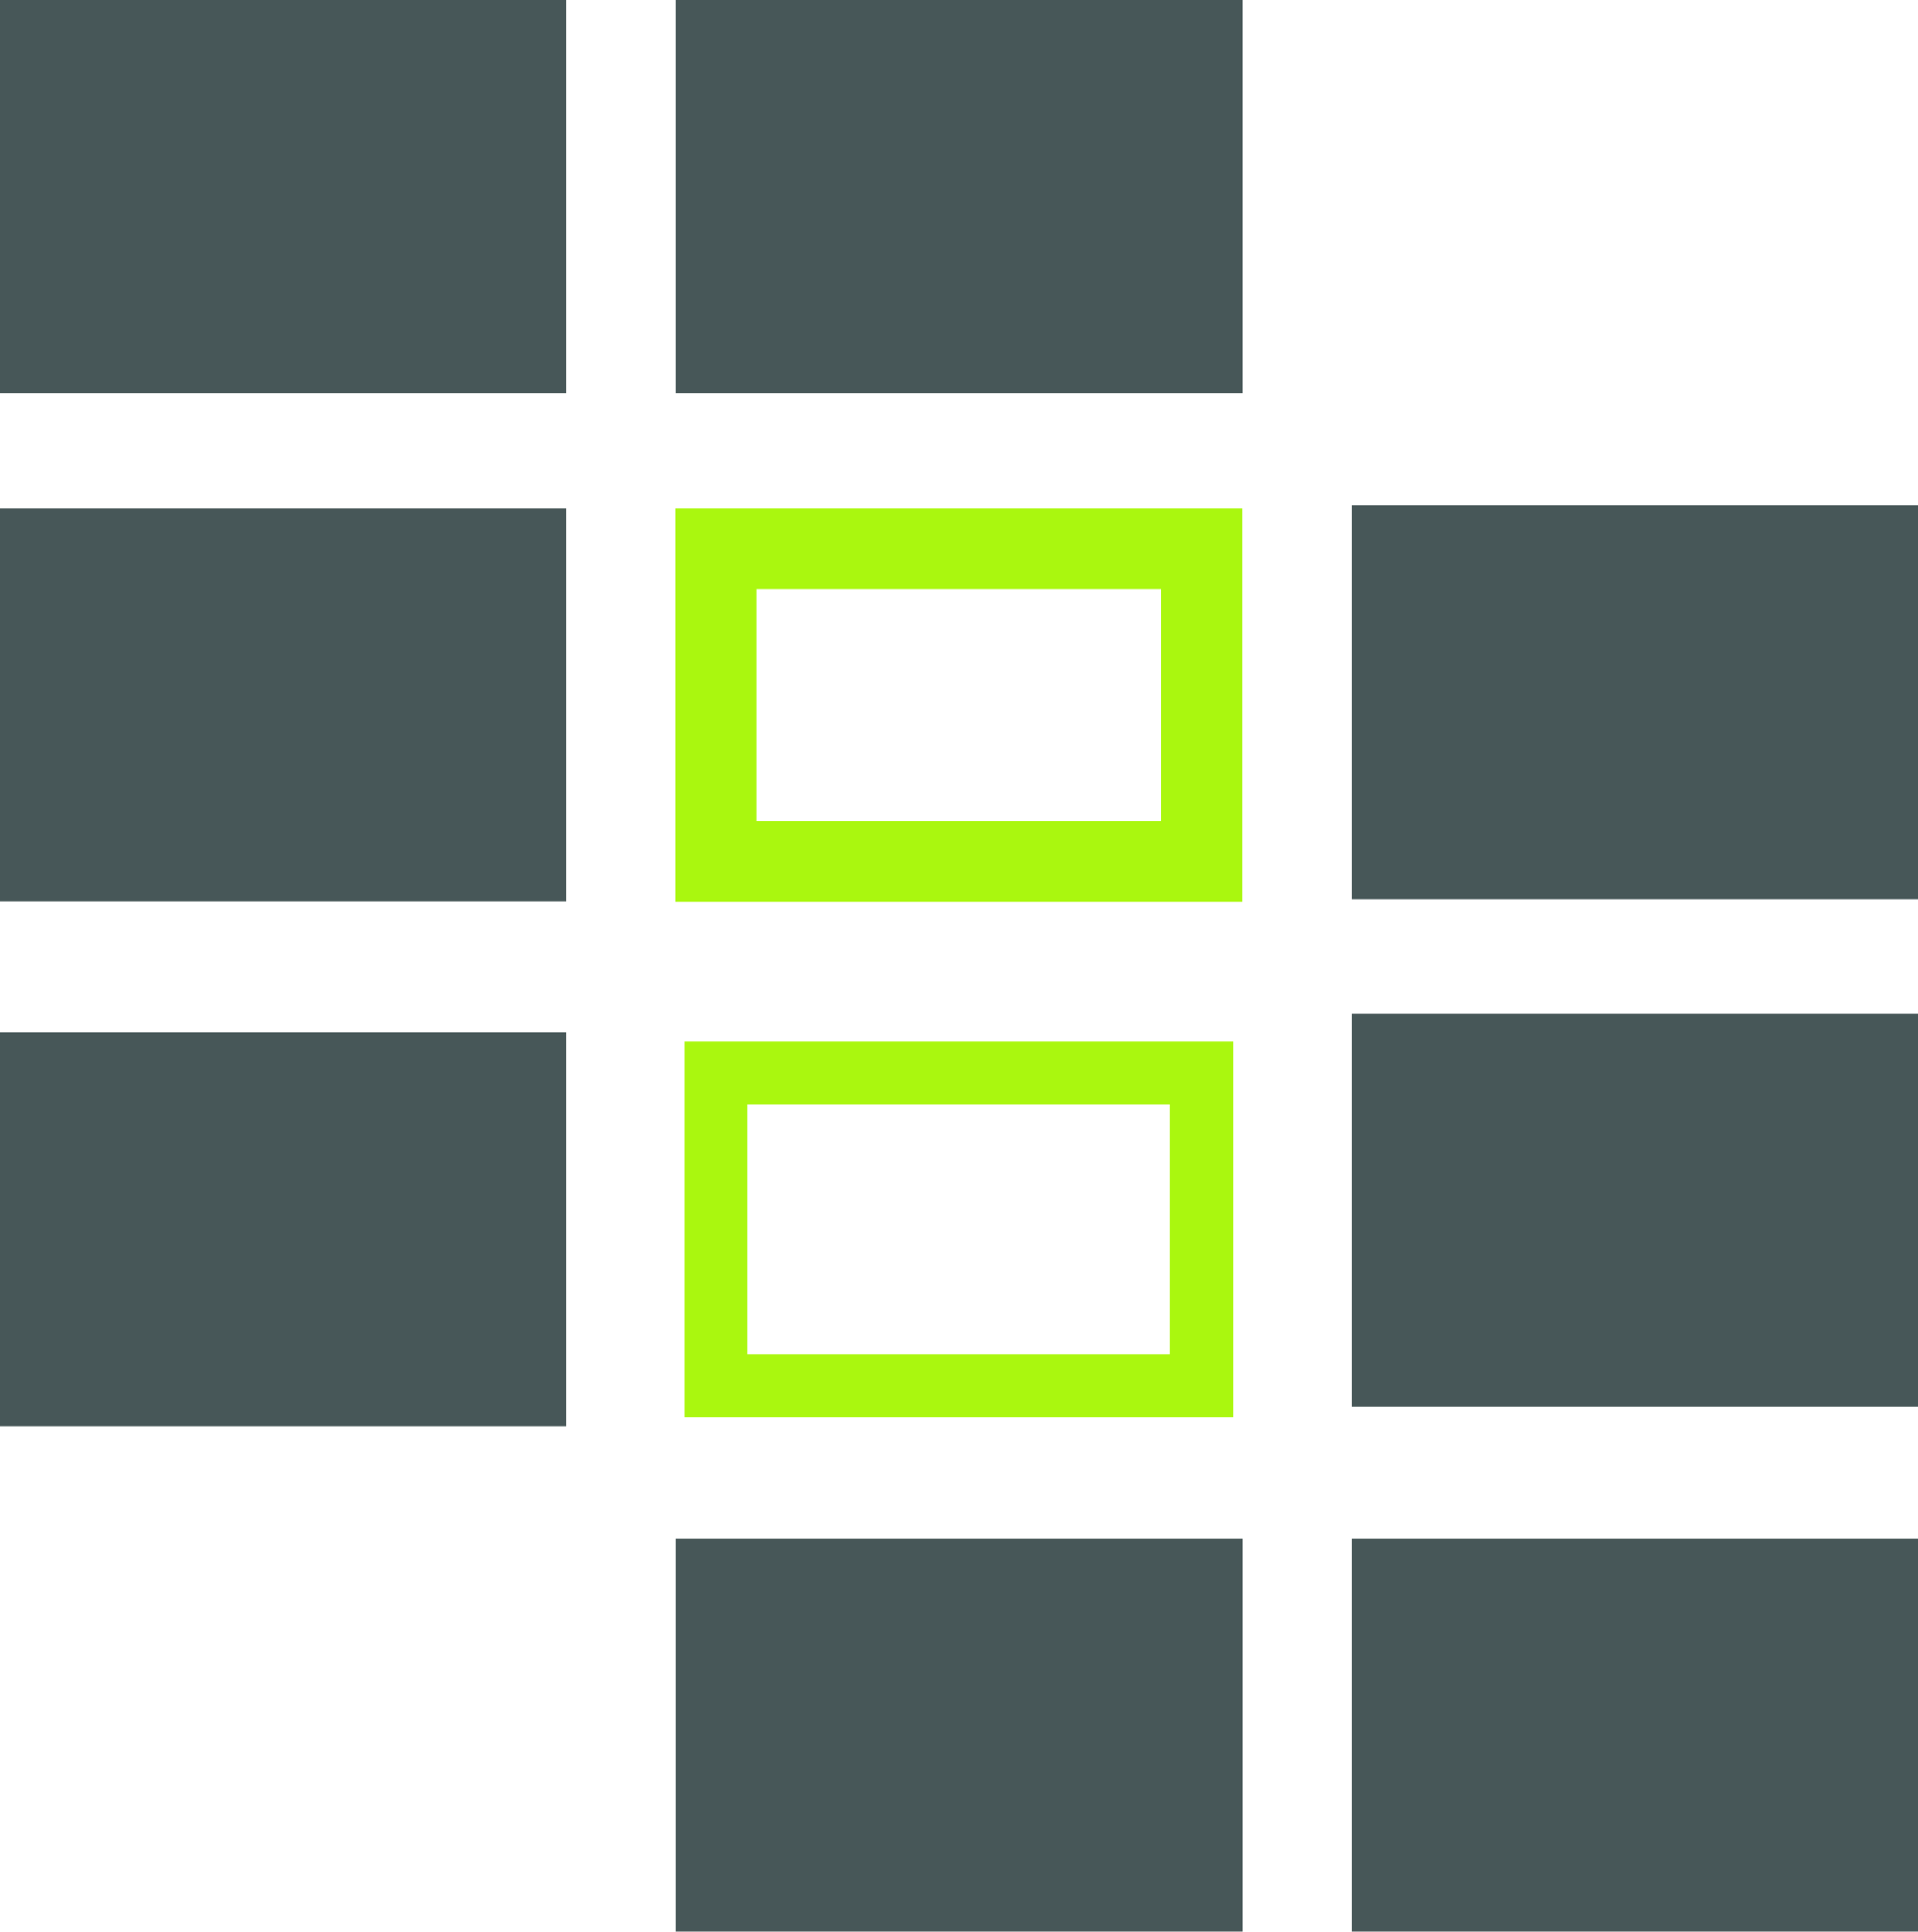 <svg id="Capa_1" data-name="Capa 1" xmlns="http://www.w3.org/2000/svg" viewBox="0 0 55.5 55.89"><defs><style>.cls-1{fill:#475758;stroke:#475758;}.cls-1,.cls-2{stroke-miterlimit:10;stroke-width:0.5px;}.cls-2,.cls-3{fill:#aaf70f;}.cls-2{stroke:#aaf70f;}</style></defs><title>Dashboar</title><g id="Layer_1" data-name="Layer 1"><rect class="cls-1" x="0.25" y="0.25" width="15.89" height="10.88"/><rect class="cls-1" x="19.81" y="0.25" width="15.89" height="10.88"/><rect class="cls-1" x="0.25" y="14.95" width="15.89" height="10.88"/><path class="cls-2" d="M1035.54,268.41h15.89V257.52h-15.89v10.88Zm1.83-9.05h12.22v7.22h-12.22v-7.22Z" transform="translate(-1015.74 -242.57)"/><rect class="cls-1" x="0.25" y="30.13" width="15.89" height="10.88"/><path class="cls-3" d="M1035.54,283.58h15.89V272.7h-15.89v10.88Zm1.83-9.05h12.22v7.22h-12.22v-7.22Z" transform="translate(-1015.74 -242.57)"/><rect class="cls-1" x="39.36" y="14.88" width="15.89" height="10.88"/><rect class="cls-1" x="39.36" y="29.58" width="15.89" height="10.88"/><rect class="cls-1" x="19.81" y="44.76" width="15.89" height="10.88"/><rect class="cls-1" x="39.36" y="44.76" width="15.89" height="10.88"/></g></svg>